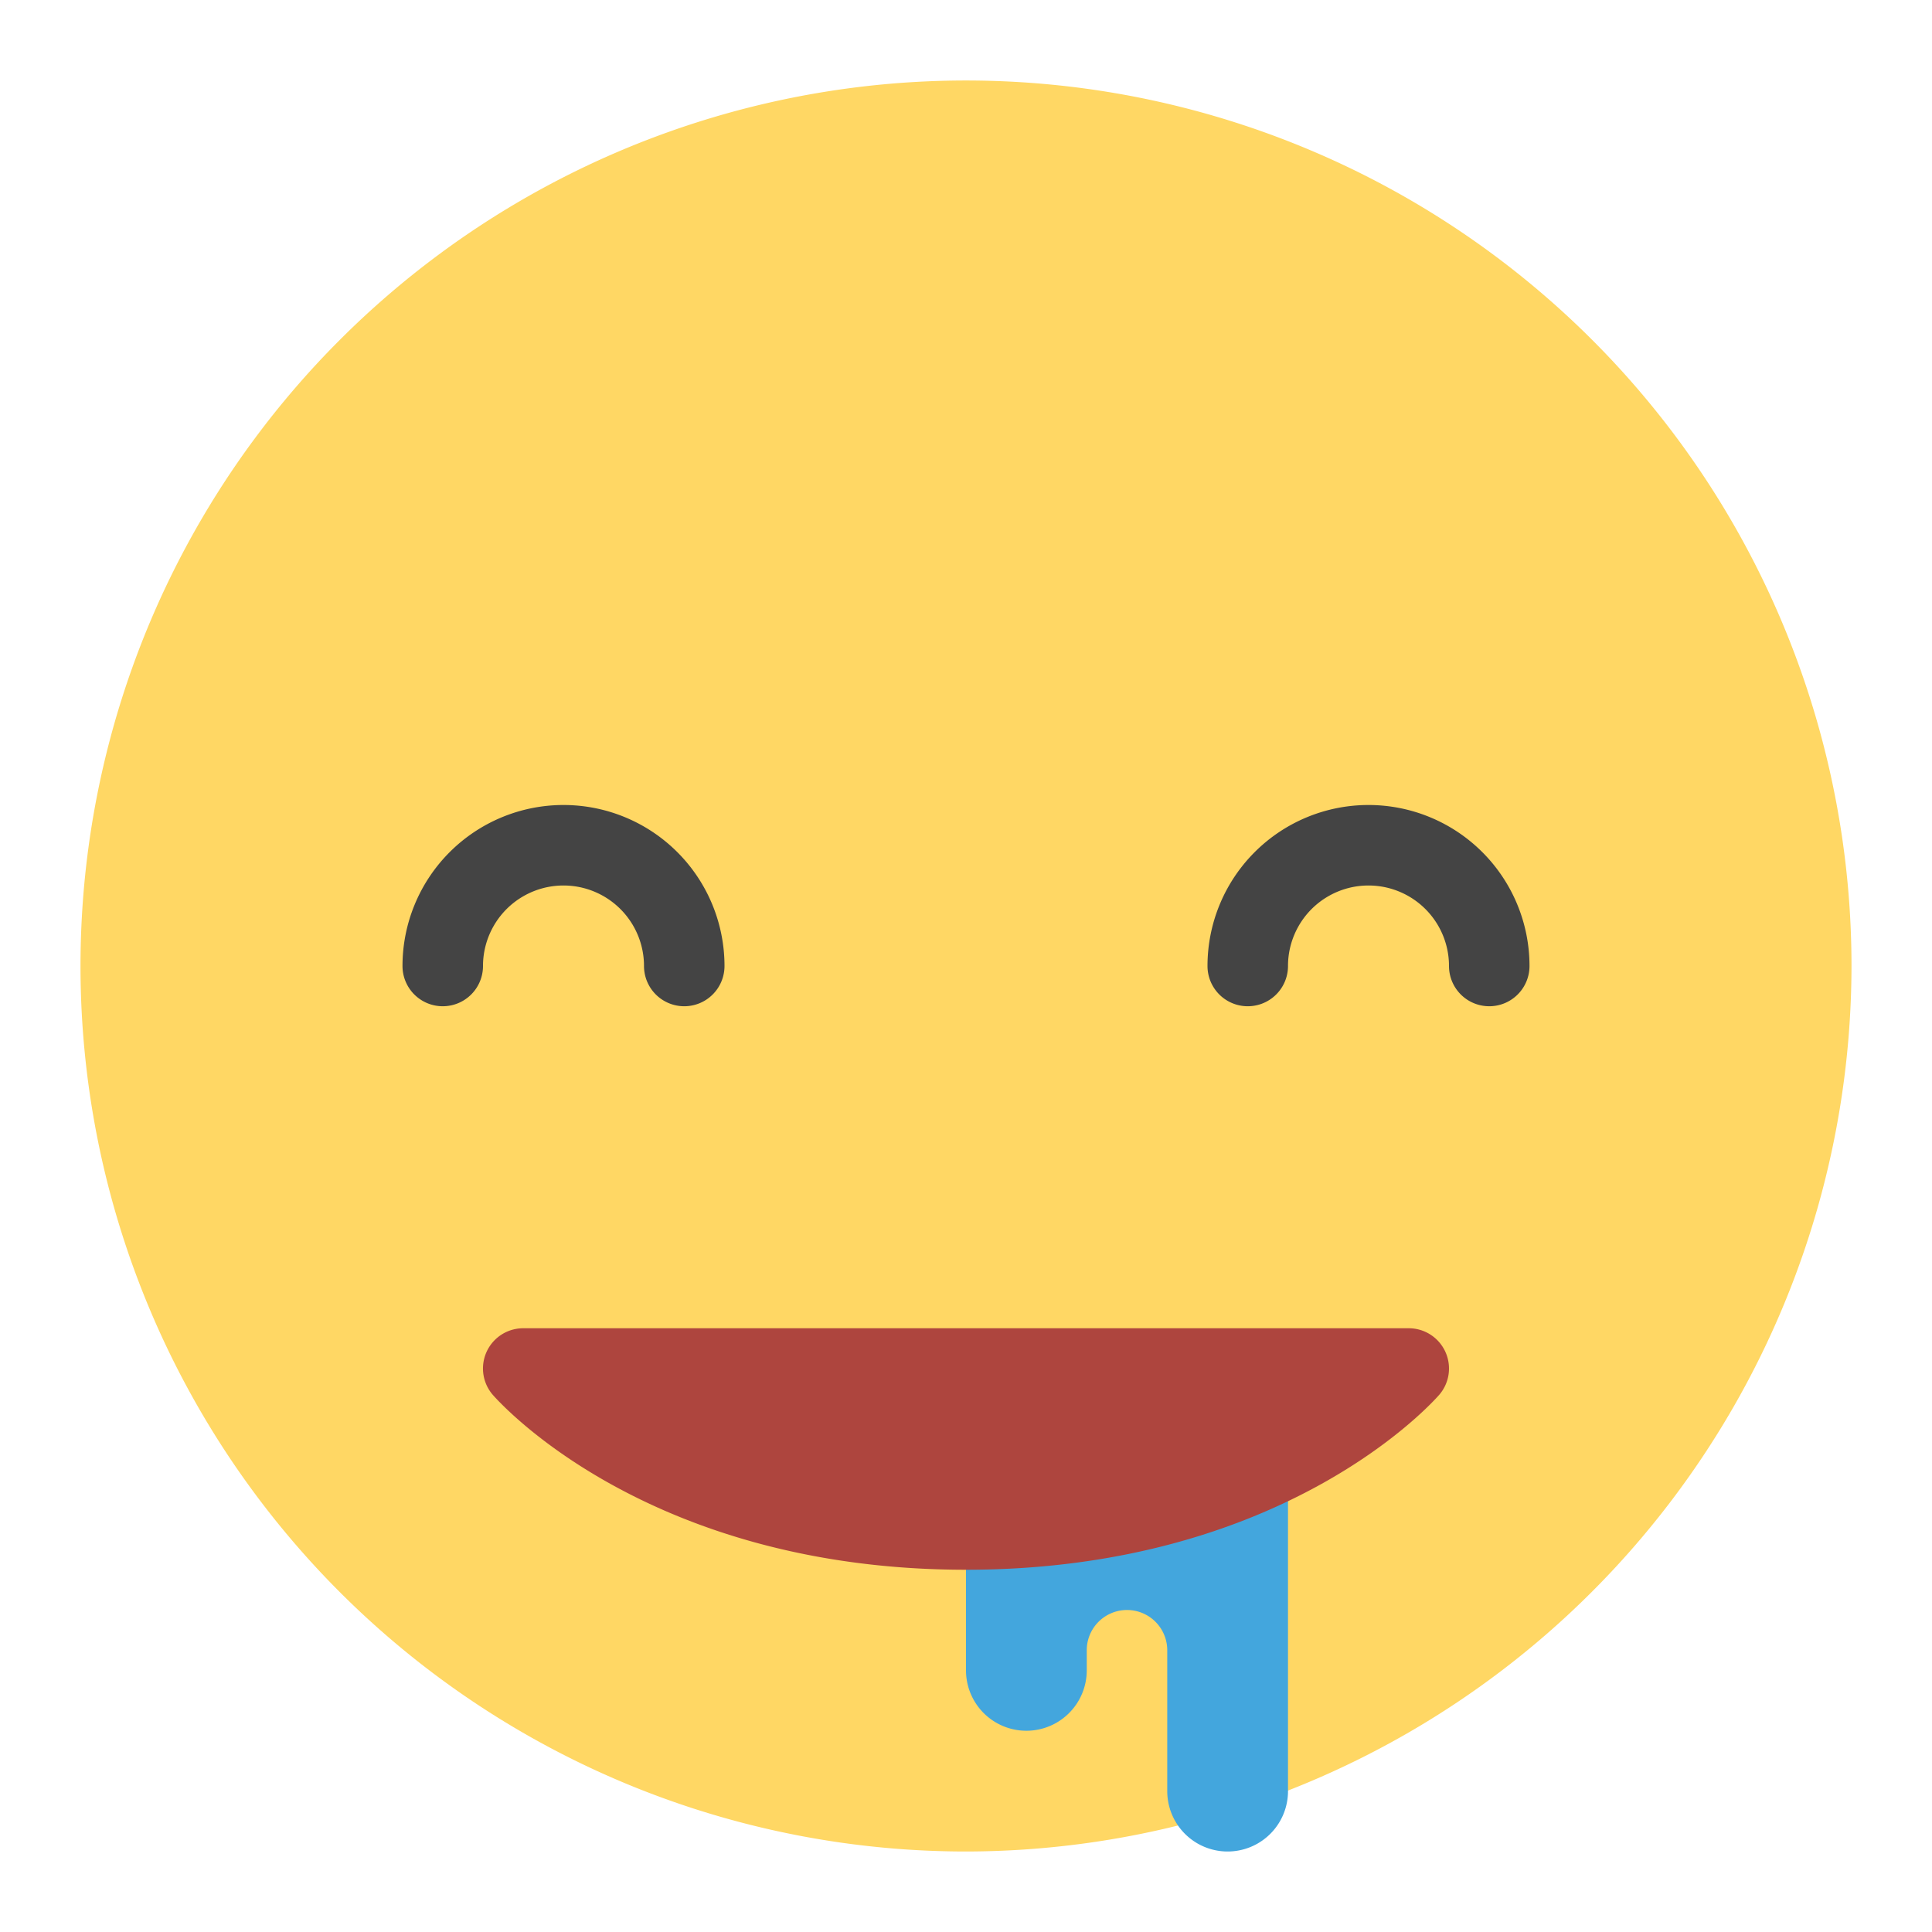 <svg xmlns="http://www.w3.org/2000/svg" height="48" width="48" viewBox="0 0 48 48"><path d="M24,46A22,22,0,1,1,46,24,22.025,22.025,0,0,1,24,46Z" fill="#ffd764"></path> <path d="M29,34.5V37H27v1H24v3.5a1.5,1.5,0,0,0,3,0V41a1,1,0,0,1,2,0v3.5a1.5,1.5,0,0,0,3,0v-10Z" fill="#43a6dd"></path> <path d="M35.909,33.584A1,1,0,0,0,35,33H13a1,1,0,0,0-.757,1.654C12.4,34.832,16.092,39,24,39s11.6-4.168,11.757-4.346A1,1,0,0,0,35.909,33.584Z" fill="#ae453e"></path> <path d="M11,25a1,1,0,0,0,1-1,2,2,0,0,1,4,0,1,1,0,0,0,2,0,4,4,0,0,0-8,0A1,1,0,0,0,11,25Z" fill="#444"></path> <path d="M37,25a1,1,0,0,1-1-1,2,2,0,0,0-4,0,1,1,0,0,1-2,0,4,4,0,0,1,8,0A1,1,0,0,1,37,25Z" fill="#444"></path></svg>